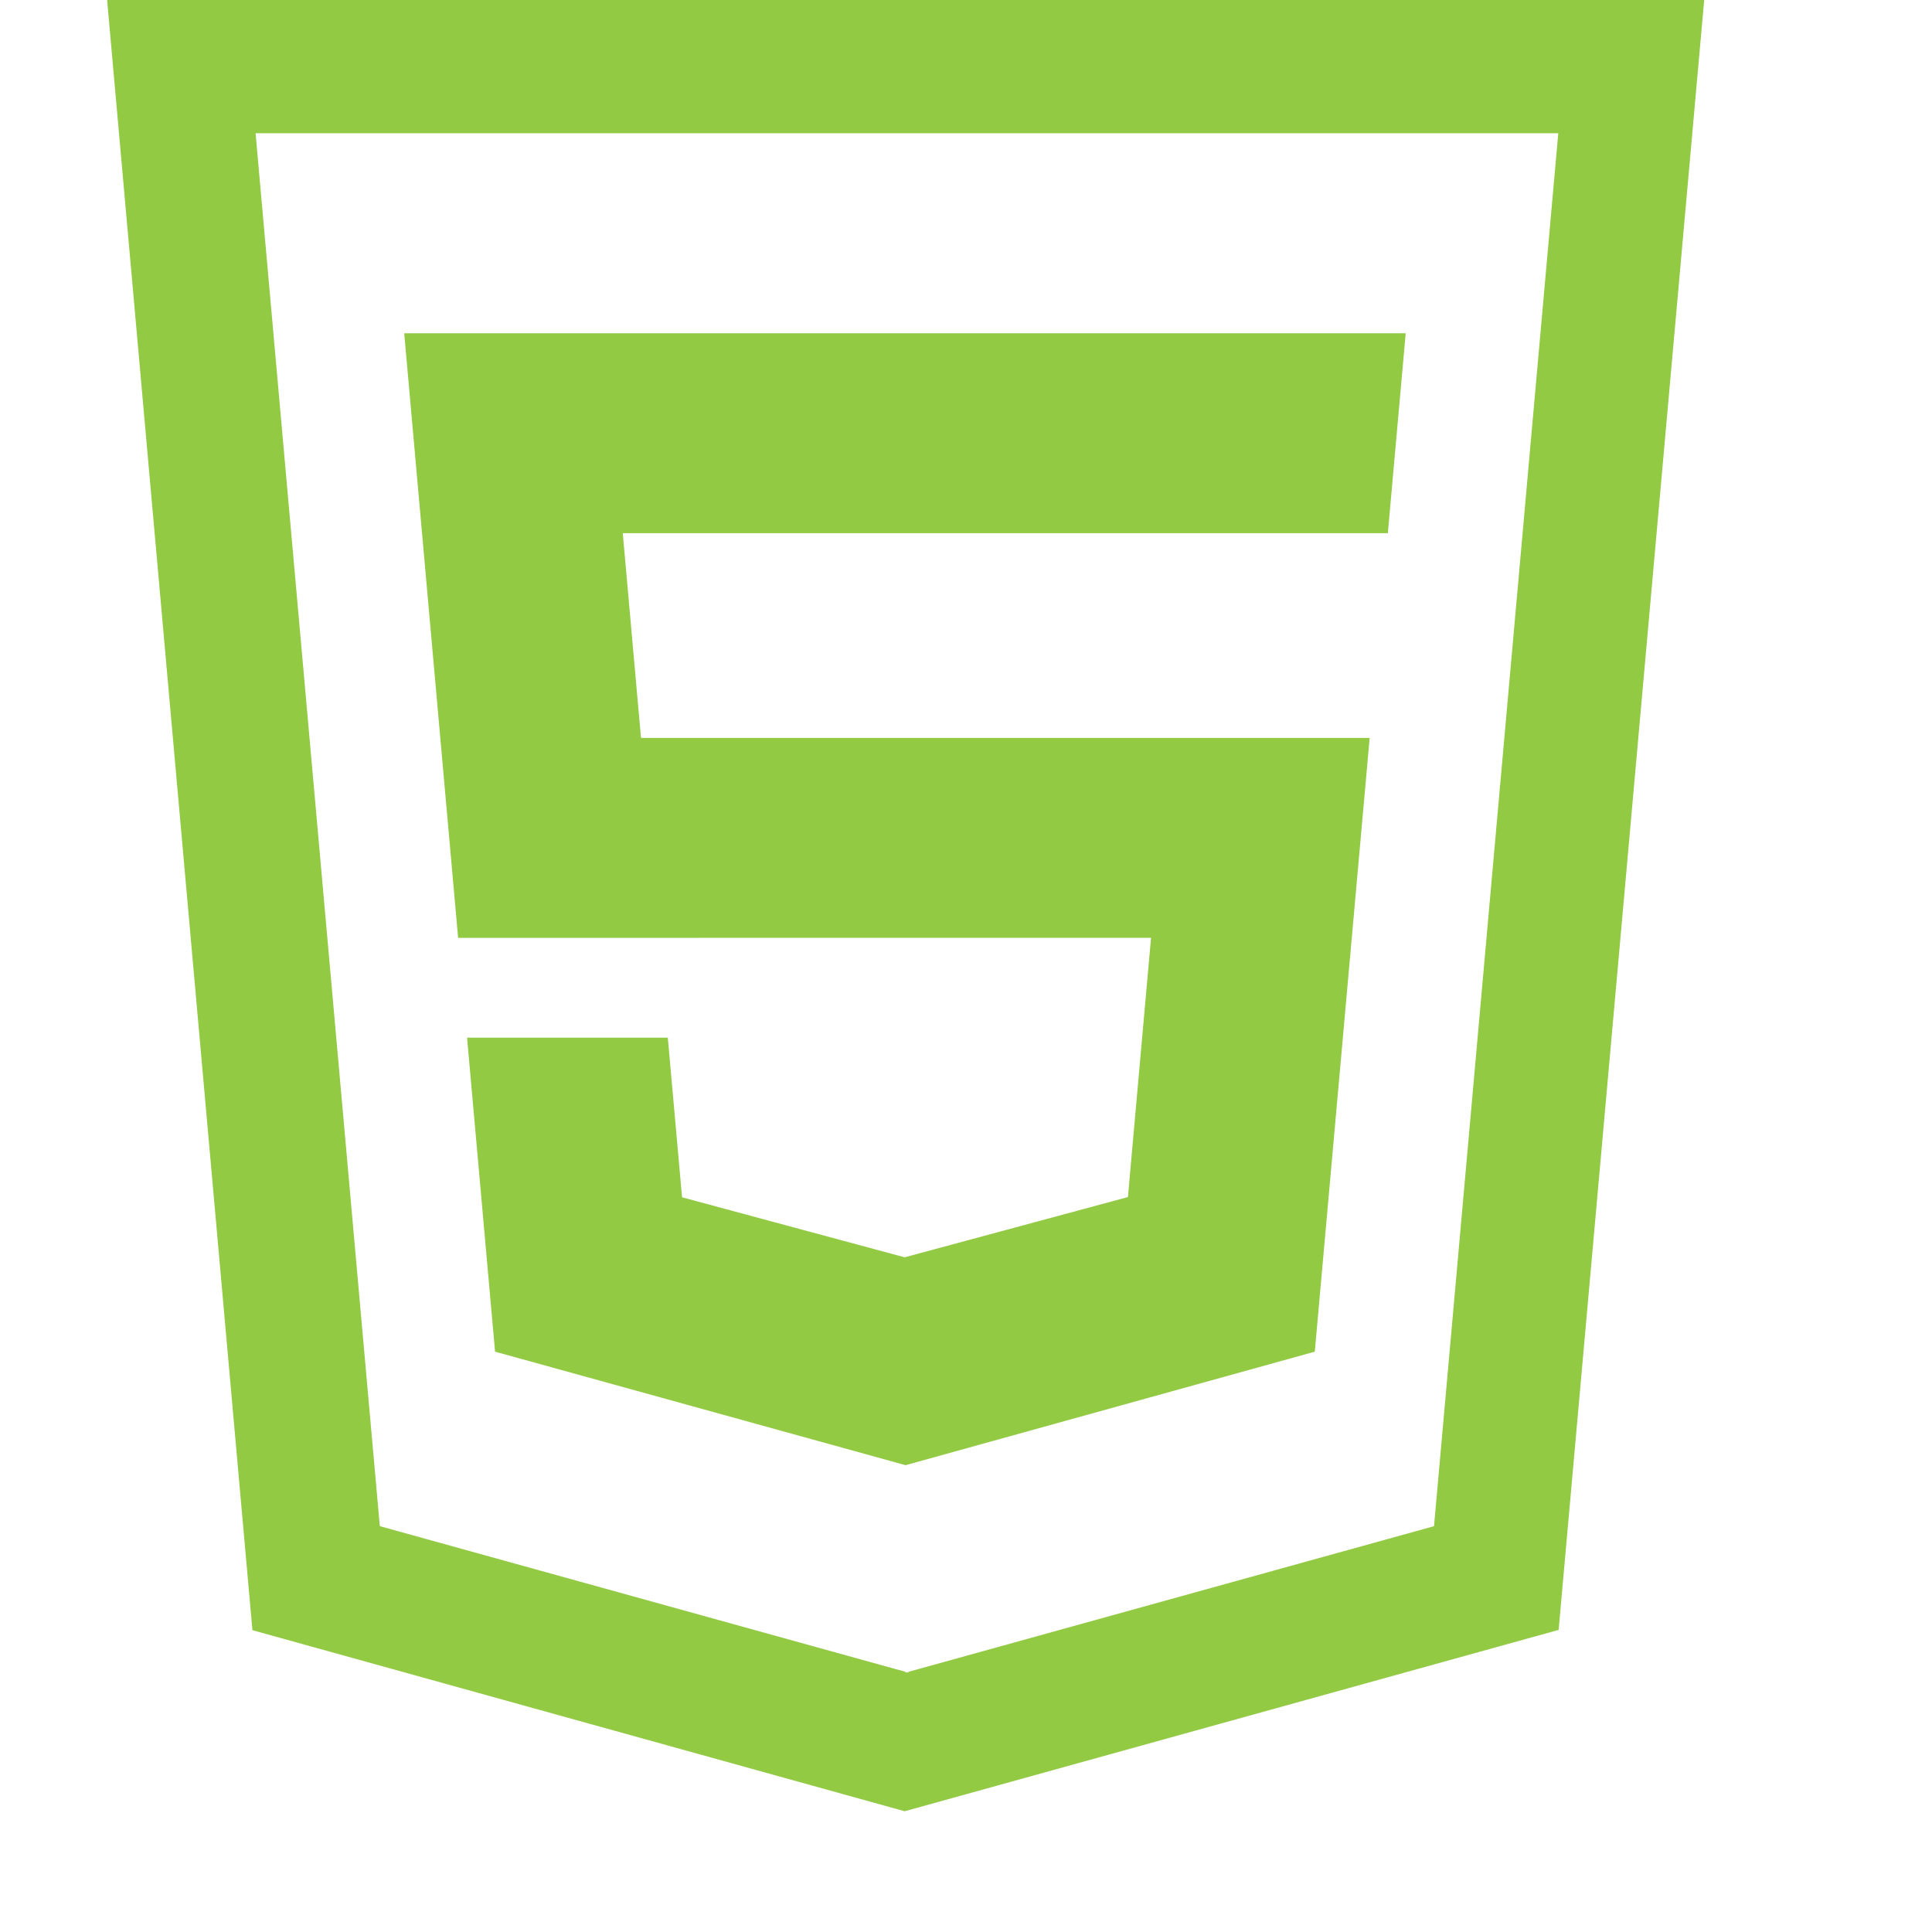 <!-- Generated by IcoMoon.io -->
<svg version="1.1" xmlns="http://www.w3.org/2000/svg" width="32" height="32" viewBox="0 0 32 32">
<title>html-five2</title>
<path d="M1.774 0l2.407 27.001 10.803 2.999 10.832-3.004 2.411-26.996h-26.453zM23.753 25.278l-8.708 2.413v0.014l-0.023-0.007-0.023 0.007v-0.014l-8.708-2.413-2.058-23.071h21.577l-2.058 23.071zM19.065 15.533l-0.383 4.294-3.698 0.998-3.687-0.994-0.236-2.644h-3.325l0.464 5.201 6.799 1.88 6.778-1.88 0.909-10.166h-12.069l-0.302-3.391h12.672l0.296-3.311h-16.588l0.893 10.014z" fill="#93ca44"></path>
</svg>

